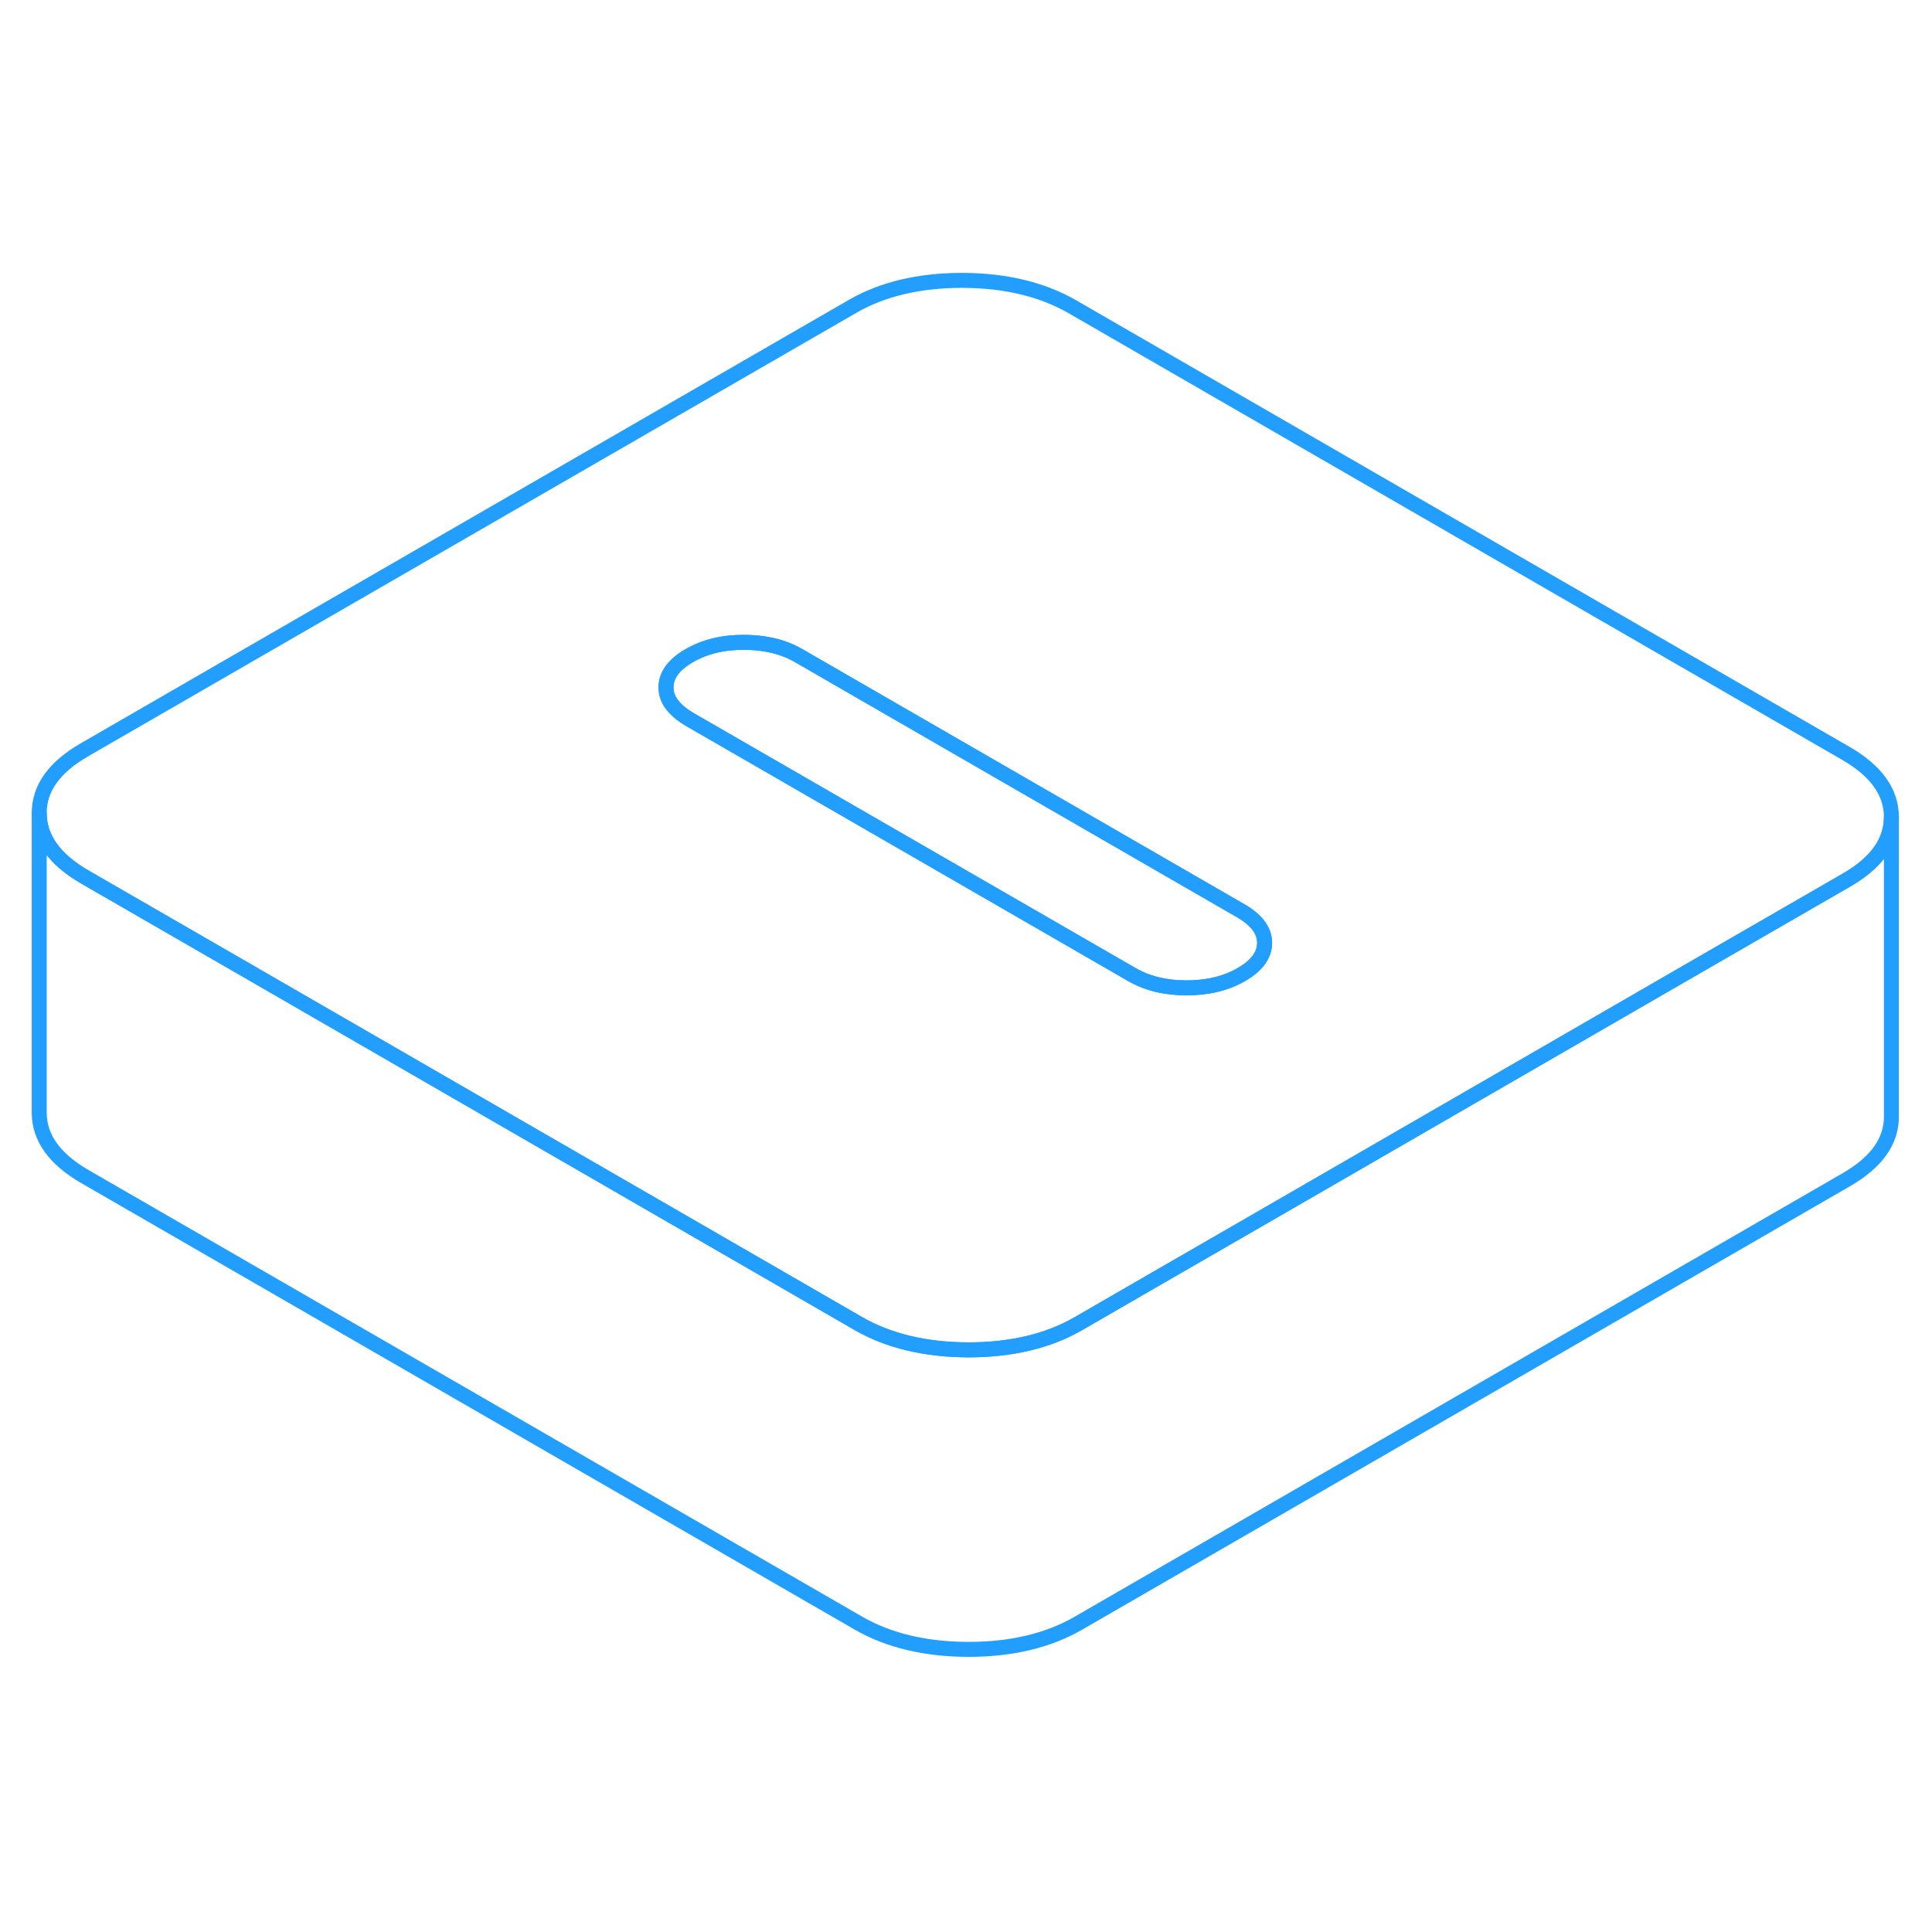 <svg width="48" height="48" viewBox="0 0 129 96" fill="none" xmlns="http://www.w3.org/2000/svg" stroke-width="1px" stroke-linecap="round" stroke-linejoin="round"><path d="M123.229 33.79L71.619 3.99C69.589 2.82 67.139 2.23 64.259 2.22C61.379 2.22 58.929 2.8 56.919 3.96L5.629 33.57C3.609 34.74 2.609 36.15 2.619 37.81C2.629 39.48 3.649 40.89 5.669 42.06L15.619 47.8L57.289 71.86C59.309 73.03 61.769 73.62 64.649 73.63C67.529 73.63 69.969 73.05 71.989 71.89L76.799 69.11L83.819 65.06L113.279 48.04L123.279 42.27C125.279 41.12 126.289 39.71 126.289 38.06V38.04C126.279 36.37 125.259 34.96 123.229 33.79ZM82.889 48.57C81.849 49.17 80.629 49.46 79.219 49.46C77.809 49.46 76.579 49.16 75.539 48.55L46.039 31.53C45.649 31.3 45.319 31.05 45.079 30.79C44.669 30.37 44.469 29.9 44.469 29.4C44.469 28.59 44.979 27.88 46.019 27.28C47.059 26.68 48.279 26.38 49.689 26.39C50.569 26.39 51.369 26.51 52.109 26.74C52.559 26.88 52.979 27.07 53.369 27.3L82.859 44.32C83.909 44.93 84.429 45.63 84.439 46.45C84.439 47.26 83.929 47.97 82.889 48.57Z" stroke="#229EFF" stroke-linejoin="round"/><path d="M84.439 46.45C84.439 47.26 83.929 47.97 82.889 48.57C81.849 49.17 80.629 49.46 79.219 49.46C77.809 49.46 76.579 49.16 75.539 48.55L46.039 31.53C45.649 31.3 45.319 31.05 45.079 30.79C44.669 30.37 44.469 29.9 44.469 29.4C44.469 28.59 44.979 27.88 46.019 27.28C47.059 26.68 48.279 26.38 49.689 26.39C50.569 26.39 51.369 26.51 52.109 26.74C52.559 26.88 52.979 27.07 53.369 27.3L82.859 44.32C83.909 44.93 84.429 45.63 84.439 46.45Z" stroke="#229EFF" stroke-linejoin="round"/><path d="M126.289 38.06V58.04C126.299 59.7 125.289 61.11 123.279 62.27L71.989 91.89C69.969 93.05 67.529 93.63 64.649 93.63C61.769 93.62 59.309 93.03 57.289 91.86L5.669 62.06C3.649 60.89 2.629 59.48 2.619 57.81V37.81C2.629 39.48 3.649 40.89 5.669 42.06L15.619 47.8L57.289 71.86C59.309 73.03 61.769 73.62 64.649 73.63C67.529 73.63 69.969 73.05 71.989 71.89L76.799 69.11L83.819 65.06L113.279 48.04L123.279 42.27C125.279 41.12 126.289 39.71 126.289 38.06Z" stroke="#229EFF" stroke-linejoin="round"/></svg>